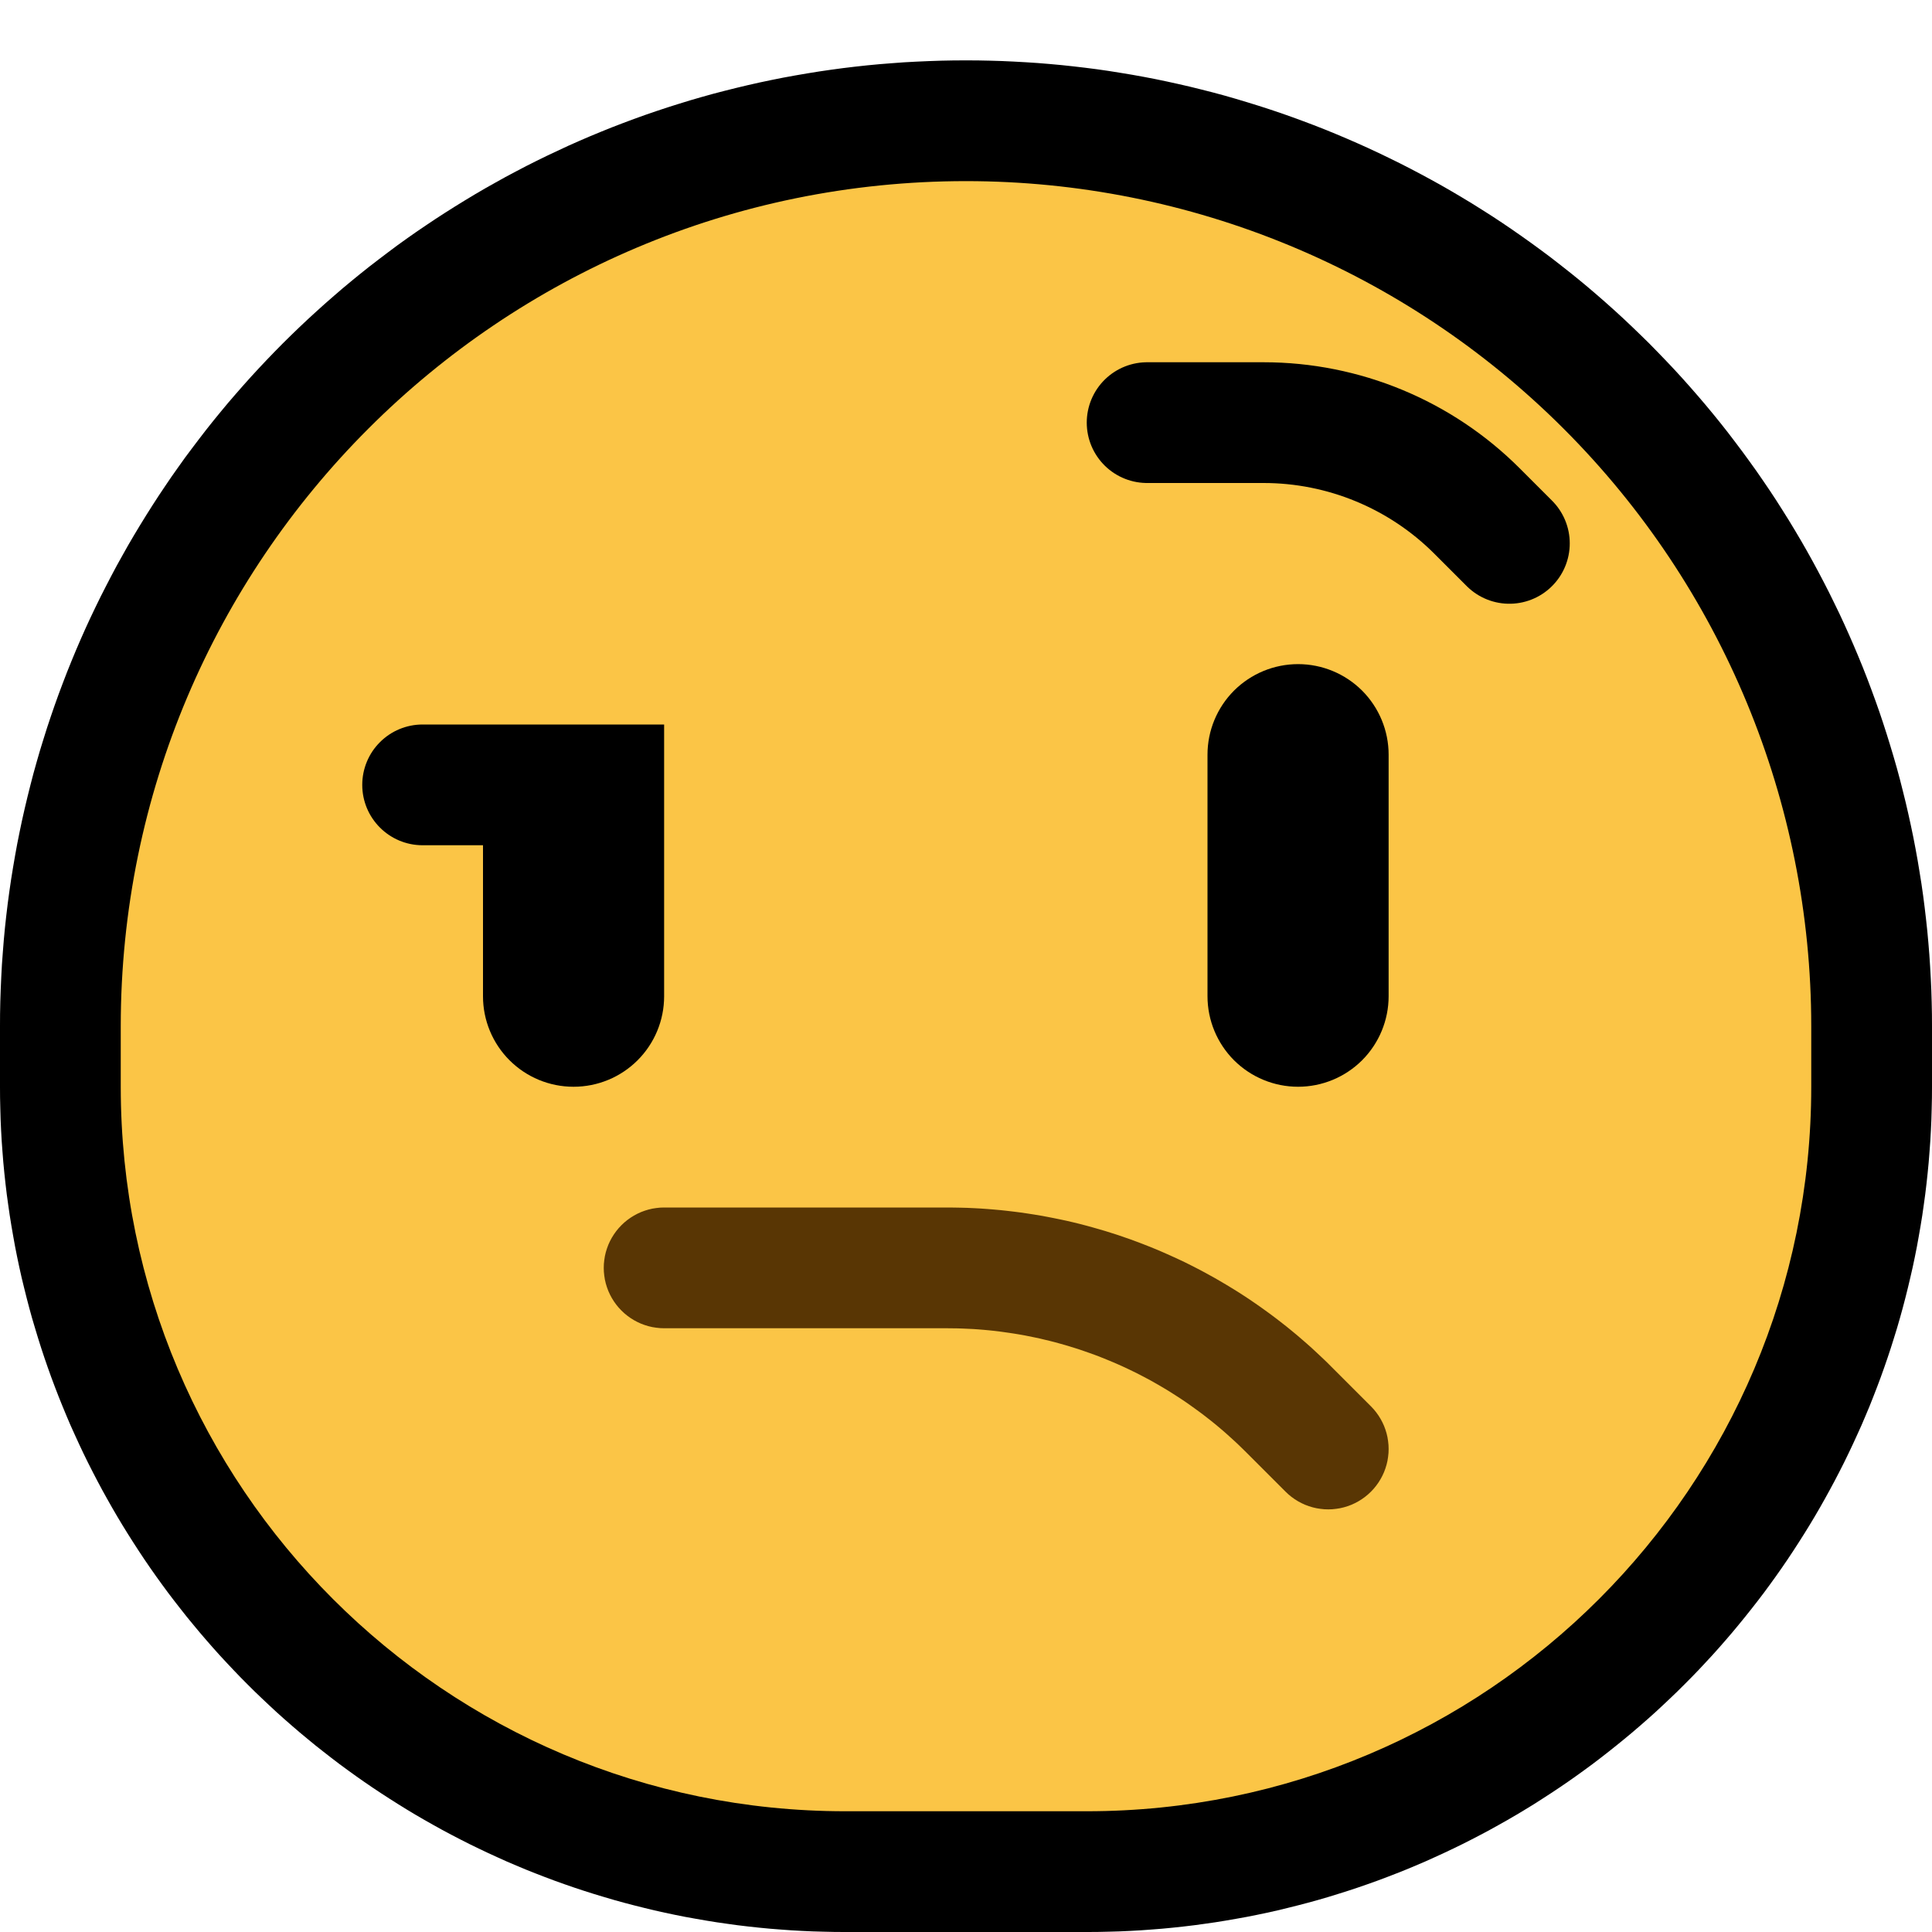 <svg clip-rule="evenodd" fill-rule="evenodd" stroke-linecap="round" stroke-miterlimit="1.5" viewBox="0 0 32 32" xmlns="http://www.w3.org/2000/svg" xmlns:xlink="http://www.w3.org/1999/xlink"><clipPath id="a"><path clip-rule="evenodd" d="m0 0h32v32h-32z"/></clipPath><path d="m0 0h32v32h-32z" fill="none"/><g clip-path="url(#a)"><path d="m16.199 1.001.198.004.198.006.198.009.198.011.197.013.197.016.196.018.196.021.196.023.195.025.195.028.194.031.193.032.194.035.192.037.192.04.191.042.191.044.19.047.189.048.189.051.188.054.187.056.187.058.186.06.185.062.184.065.183.067.183.069.181.071.181.074.18.076.179.078.178.08.176.082.176.085.175.086.174.089.173.091.172.093.171.095.169.097.169.1.167.101.166.104.165.105.164.108.162.11.161.112.16.114.159.116.157.117.156.121.155.122.153.123.152.126.15.128.149.13.148.132.146.134.144.136.143.138.142.139.139.142.138.143.136.144.134.146.132.148.13.149.128.15.126.152.124.153.122.155.119.156.118.157.116.159.114.159.112.162.11.162.108.164.105.165.104.166.101.167.1.169.097.169.095.171.093.172.091.173.089.174.086.175.085.175.082.177.08.178.078.179.076.18.074.181.071.181.069.183.067.183.065.184.062.185.06.186.058.187.056.187.054.188.051.189.048.189.047.19.044.191.042.191.04.192.037.192.035.193.032.194.031.194.028.195.025.195.023.196.021.195.018.197.016.197.013.197.011.198.009.198.006.198.004.198.001.193v1.012l-.001.175-.004.179-.005.18-.008.179-.01.178-.013.178-.014.177-.017.177-.019.176-.021.175-.024.175-.025.175-.028.173-.03.173-.031.172-.034.171-.036.171-.039.17-.04.169-.042.168-.044.168-.046.166-.048.166-.051.165-.052.165-.054.163-.056.162-.058.162-.06.16-.062.16-.063.159-.066.157-.067.157-.07.155-.071.155-.073.154-.074.152-.077.152-.078.15-.08.149-.082.149-.083.147-.085.146-.087.145-.089.144-.09.142-.092.142-.093.14-.095.139-.097.138-.098.136-.1.136-.102.134-.103.132-.105.132-.106.13-.107.129-.109.127-.111.127-.112.125-.114.123-.115.123-.116.12-.118.119-.12.119-.121.116-.122.115-.123.114-.125.112-.126.11-.128.11-.129.107-.13.106-.132.105-.132.103-.134.102-.136.1-.136.098-.138.097-.139.095-.14.093-.142.092-.142.091-.144.088-.145.087-.146.085-.147.083-.148.082-.15.08-.15.078-.152.077-.152.074-.154.073-.155.071-.155.07-.157.067-.158.066-.158.063-.16.062-.16.06-.162.058-.162.056-.163.054-.165.052-.165.051-.165.048-.167.046-.168.044-.168.042-.169.041-.17.038-.171.036-.171.034-.172.031-.173.03-.173.028-.175.025-.175.024-.175.021-.176.019-.177.017-.177.014-.178.013-.178.01-.179.008-.18.005-.179.004-.175.001h-4.012l-.174-.001-.18-.004-.18-.005-.179-.008-.178-.01-.178-.013-.177-.014-.177-.017-.176-.019-.176-.021-.174-.024-.175-.025-.173-.028-.173-.03-.172-.031-.171-.034-.171-.036-.17-.038-.169-.041-.168-.042-.168-.044-.166-.046-.166-.049-.166-.05-.164-.052-.163-.054-.162-.056-.162-.058-.16-.06-.16-.062-.158-.063-.158-.066-.157-.067-.155-.07-.155-.071-.154-.073-.152-.074-.152-.077-.15-.078-.15-.08-.148-.082-.147-.083-.146-.085-.145-.087-.144-.089-.142-.09-.142-.092-.14-.093-.139-.095-.138-.097-.136-.098-.136-.1-.134-.102-.132-.103-.132-.104-.13-.107-.129-.107-.128-.11-.126-.11-.125-.112-.123-.114-.122-.115-.121-.116-.119-.118-.119-.12-.116-.121-.115-.122-.114-.123-.112-.125-.11-.126-.11-.128-.107-.129-.107-.13-.104-.132-.103-.132-.102-.134-.1-.136-.098-.136-.097-.138-.095-.139-.093-.14-.092-.142-.09-.142-.089-.144-.087-.145-.085-.146-.083-.147-.082-.148-.08-.15-.078-.15-.077-.152-.075-.153-.072-.153-.071-.155-.07-.155-.067-.157-.065-.157-.064-.159-.062-.16-.06-.16-.058-.162-.056-.162-.054-.163-.052-.165-.05-.165-.049-.165-.046-.167-.044-.168-.042-.168-.041-.169-.038-.17-.036-.171-.034-.171-.031-.172-.03-.173-.028-.174-.025-.174-.024-.174-.021-.176-.019-.176-.017-.177-.014-.177-.013-.178-.01-.178-.008-.179-.005-.18-.004-.18-.001-.174v-1.012l.001-.2.004-.206.007-.205.009-.205.011-.204.015-.203.016-.203.019-.202.022-.201.024-.2.027-.2.029-.199.032-.198.034-.198.036-.197.039-.195.041-.195.044-.195.046-.193.048-.192.05-.192.053-.19.055-.19.058-.188.059-.188.062-.186.064-.186.066-.184.069-.184.07-.182.073-.181.075-.181.077-.179.079-.178.081-.176.084-.176.085-.174.088-.173.089-.172.091-.171.094-.169.095-.169.097-.166.1-.166.101-.164.103-.163.105-.162.107-.16.108-.159.111-.157.112-.157.115-.154.116-.153.117-.152.12-.151.121-.148.123-.148.125-.145.127-.145.128-.143.13-.141.131-.139.133-.138.135-.137.137-.135.138-.133.139-.131.142-.13.142-.128.145-.127.145-.125.148-.123.148-.121.151-.12.152-.117.153-.116.154-.115.156-.112.158-.111.159-.108.16-.107.162-.105.163-.103.164-.101.166-.1.166-.097.169-.095.169-.094.171-.091.172-.09.173-.087.174-.085.176-.083.176-.082.178-.079.179-.077.181-.075.181-.073.182-.07.184-.069.184-.066.186-.064.186-.062.188-.059.188-.058.19-.055.19-.053.192-.05.192-.048.193-.046.195-.044.195-.041.195-.039.197-.036.198-.034.198-.032.199-.029.2-.027.2-.024.202-.022.201-.019.203-.016.203-.015.204-.011.205-.009.205-.007.206-.004.206-.001.199.001zm-.355 4-.155.003-.154.005-.154.007-.154.008-.152.011-.153.013-.151.014-.151.016-.151.019-.15.02-.149.021-.149.024-.148.026-.147.027-.147.029-.146.031-.145.032-.145.035-.143.036-.144.038-.142.039-.142.041-.141.043-.141.045-.139.046-.139.048-.138.05-.137.051-.137.053-.135.054-.135.056-.134.058-.134.059-.132.061-.131.062-.131.064-.13.066-.129.067-.128.068-.126.07-.127.072-.125.073-.124.074-.123.076-.122.077-.122.079-.12.08-.119.082-.118.083-.117.084-.117.086-.115.087-.114.089-.113.089-.111.091-.111.093-.109.094-.109.095-.107.096-.106.098-.105.098-.104.1-.102.102-.102.102-.1.104-.098.105-.098.106-.096.107-.095.109-.094.109-.093.111-.091.112-.089.112-.089.114-.087.115-.086.116-.084.118-.083.118-.082.119-.08.12-.079.122-.077.122-.076.123-.074.124-.073.125-.072.126-.07.127-.068.128-.067.129-.066.13-.064.131-.062.131-.061.133-.059.133-.058.134-.056.135-.054.135-.053.137-.051.137-.05.138-.048.139-.046.139-.045.141-.043.141-.041.142-.039.142-.038.144-.036.143-.035.145-.032.145-.031.146-.029.147-.027.148-.026.147-.024.149-.021.149-.02.15-.019.151-.016.151-.014.151-.013.153-.011.152-.008.154-.007.154-.005.154-.003.155-.001.162v.988l.001.136.002.129.004.129.006.128.007.128.009.128.011.127.012.126.013.126.015.125.017.125.018.125.02.123.021.123.023.123.024.122.026.122.027.121.029.121.03.12.031.119.033.119.035.118.035.118.037.116.039.116.04.116.041.115.043.115.044.113.045.113.047.113.048.112.049.11.051.111.052.11.053.108.055.108.056.107.057.107.058.106.06.105.061.105.062.103.063.103.064.102.066.101.067.1.068.099.069.099.07.097.072.097.072.096.074.095.075.094.076.093.077.092.078.092.079.09.08.089.082.089.082.087.084.087.084.085.085.084.087.084.087.082.089.082.089.08.09.079.092.078.092.077.093.076.094.075.095.074.096.072.097.072.097.07.099.069.099.068.101.067.101.066.101.064.103.063.104.062.104.061.105.06.106.058.107.057.107.056.108.055.109.053.109.052.111.051.111.049.111.048.112.047.114.045.113.044.115.043.115.041.115.04.117.039.117.037.117.035.118.035.119.033.119.031.12.03.121.029.121.027.122.026.122.024.123.023.123.021.124.02.124.018.125.017.125.015.126.013.127.012.126.011.128.009.128.007.128.006.129.004.129.002.136.001h3.988l.136-.001.129-.002.129-.004.128-.006.128-.007.128-.009.126-.011.127-.012.126-.013.125-.015.125-.017.124-.018.124-.02.124-.021.122-.023.123-.024.121-.026.121-.027.121-.029.12-.03.119-.031.119-.033.118-.035.117-.035.117-.037.117-.039.115-.04.115-.041.115-.043.113-.044.114-.045.112-.047.111-.048.111-.049.111-.051.109-.052.109-.053.108-.055.108-.056.106-.057.106-.058.105-.06.104-.06.104-.063.103-.063.101-.064.101-.066.101-.067.099-.068.099-.069.097-.07.097-.072.096-.072.095-.074.094-.075.093-.076.092-.077.092-.078.09-.079.089-.08.089-.082.087-.082.087-.084.085-.084.084-.085.084-.087.082-.087.082-.089.08-.089.079-.09.078-.092.077-.092.076-.093.075-.094.074-.095.072-.096.072-.097.07-.097.069-.099.068-.099.067-.101.066-.1.064-.102.063-.103.062-.103.061-.105.06-.105.058-.106.057-.106.056-.108.055-.108.053-.109.052-.109.051-.111.049-.111.048-.111.047-.113.045-.113.044-.113.043-.115.041-.115.04-.116.039-.116.037-.116.035-.118.035-.118.033-.119.031-.119.03-.12.029-.121.027-.121.026-.122.024-.122.023-.122.021-.124.02-.124.018-.124.016-.125.016-.125.013-.126.012-.126.011-.127.009-.128.007-.128.006-.128.004-.129.002-.129.001-.136v-.988l-.001-.155-.003-.149-.004-.149-.007-.148-.008-.148-.01-.148-.012-.148-.014-.147-.015-.147-.018-.147-.019-.146-.021-.146-.022-.146-.025-.145-.026-.144-.028-.145-.029-.144-.032-.143-.033-.143-.035-.143-.037-.142-.038-.142-.04-.14-.042-.141-.043-.14-.045-.139-.047-.139-.049-.138-.05-.137-.052-.137-.053-.137-.055-.135-.057-.135-.059-.134-.06-.134-.062-.132-.063-.132-.065-.132-.067-.13-.068-.13-.07-.129-.071-.128-.073-.127-.074-.126-.076-.126-.078-.124-.079-.124-.081-.123-.083-.121-.083-.121-.086-.12-.087-.119-.088-.118-.09-.117-.092-.116-.093-.115-.094-.114-.096-.113-.097-.111-.099-.111-.101-.11-.102-.108-.103-.107-.105-.106-.106-.105-.107-.103-.108-.102-.11-.101-.111-.099-.111-.097-.113-.096-.114-.094-.115-.093-.116-.092-.117-.09-.118-.088-.119-.087-.12-.086-.121-.084-.121-.082-.123-.081-.124-.079-.124-.077-.126-.077-.126-.074-.127-.073-.128-.071-.129-.07-.13-.068-.13-.067-.132-.065-.132-.063-.132-.062-.134-.06-.134-.059-.135-.057-.135-.055-.137-.053-.136-.052-.138-.05-.138-.049-.139-.047-.139-.045-.14-.043-.14-.042-.141-.04-.142-.038-.142-.037-.143-.035-.143-.033-.143-.032-.144-.029-.144-.028-.145-.026-.145-.025-.146-.022-.146-.021-.146-.019-.147-.018-.147-.015-.147-.014-.148-.012-.148-.01-.148-.008-.148-.007-.149-.004-.149-.003-.149-.001-.156.001z"/><path d="m30 17c0-3.713-1.475-7.274-4.101-9.899-2.625-2.626-6.186-4.101-9.899-4.101-7.732 0-14 6.268-14 14v1c0 6.627 5.373 12 12 12h4c6.627 0 12-5.373 12-12 0-.332 0-.666 0-1z" fill="#fbc546"/><path d="m23 12.5c0-.398-.158-.779-.439-1.061-.282-.281-.663-.439-1.061-.439s-.779.158-1.061.439c-.281.282-.439.663-.439 1.061v4c0 .398.158.779.439 1.061.282.281.663.439 1.061.439s.779-.158 1.061-.439c.281-.282.439-.663.439-1.061 0-1.181 0-2.819 0-4z"/><path d="m11 12s-2.541 0-4 0c-.265 0-.52.105-.707.293-.188.187-.293.442-.293.707 0 .552.448 1 1 1h1v2.502c0 .397.158.778.439 1.059s.662.439 1.059.439h.004c.397 0 .778-.158 1.059-.439s.439-.662.439-1.059c0-1.777 0-4.502 0-4.502z"/><path d="m15.798 20.001.112.002.111.003.112.005.111.006.111.008.11.009.111.01.11.012.11.013.11.014.109.016.11.017.108.018.109.02.108.021.108.022.108.023.107.025.107.026.107.028.106.029.105.03.106.031.105.033.104.033.104.036.104.036.103.038.103.039.102.04.101.041.102.043.1.044.1.045.1.046.099.047.098.049.098.05.097.051.097.053.096.053.095.055.095.056.094.057.094.058.092.059.093.061.091.062.091.063.089.064.09.065.088.066.088.068.087.068.086.07.086.071.084.072.084.073.083.074.082.076.081.076.081.077.077.077.659.659.045.048.041.05.038.053.035.056.031.058.027.059.023.062.019.062.015.064.01.064.007.066.002.065-.002.065-.007.066-.01.064-.015.064-.019.062-.023.062-.027.059-.031.058-.035.056-.038.053-.041.05-.045.048-.048.045-.05.041-.053.038-.056.035-.058.031-.059.027-.062.023-.062.019-.064.015-.064.01-.066.007-.065.002-.065-.002-.066-.007-.064-.01-.064-.015-.062-.019-.062-.023-.059-.027-.058-.031-.056-.035-.053-.038-.05-.041-.048-.045-.655-.655-.064-.063-.062-.06-.064-.06-.064-.058-.064-.058-.065-.057-.066-.056-.066-.055-.067-.054-.068-.053-.068-.053-.069-.051-.07-.051-.07-.05-.07-.049-.071-.048-.072-.047-.072-.046-.073-.046-.073-.044-.073-.043-.075-.043-.074-.042-.075-.04-.076-.04-.076-.039-.077-.038-.077-.037-.077-.036-.078-.035-.078-.034-.079-.033-.079-.032-.079-.032-.08-.03-.081-.029-.08-.028-.081-.028-.081-.026-.082-.025-.082-.025-.082-.023-.083-.023-.082-.021-.084-.02-.083-.02-.084-.018-.084-.017-.084-.017-.084-.015-.085-.014-.085-.013-.085-.012-.086-.012-.085-.01-.086-.009-.086-.008-.086-.007-.086-.006-.087-.004-.086-.004-.087-.003-.087-.001-.09-.001h-4.683l-.065-.002-.066-.007-.064-.01-.064-.015-.062-.019-.062-.023-.059-.027-.058-.031-.056-.035-.053-.038-.05-.041-.048-.045-.045-.048-.041-.05-.038-.053-.035-.056-.031-.058-.027-.059-.023-.062-.019-.062-.015-.064-.01-.064-.007-.066-.002-.065.002-.065.007-.066.01-.064.015-.064.019-.062.023-.062.027-.059.031-.058.035-.056.038-.053.041-.05.045-.048.048-.045.05-.041.053-.038.056-.035.058-.031.059-.027.062-.023.062-.019.064-.015.064-.01.066-.007.065-.002h4.689z" fill="#593604"/><path d="m19 7h1.929c1.326 0 2.598.527 3.535 1.464.305.305.536.536.536.536" fill="none" stroke="#000" stroke-width="2"/></g></svg>